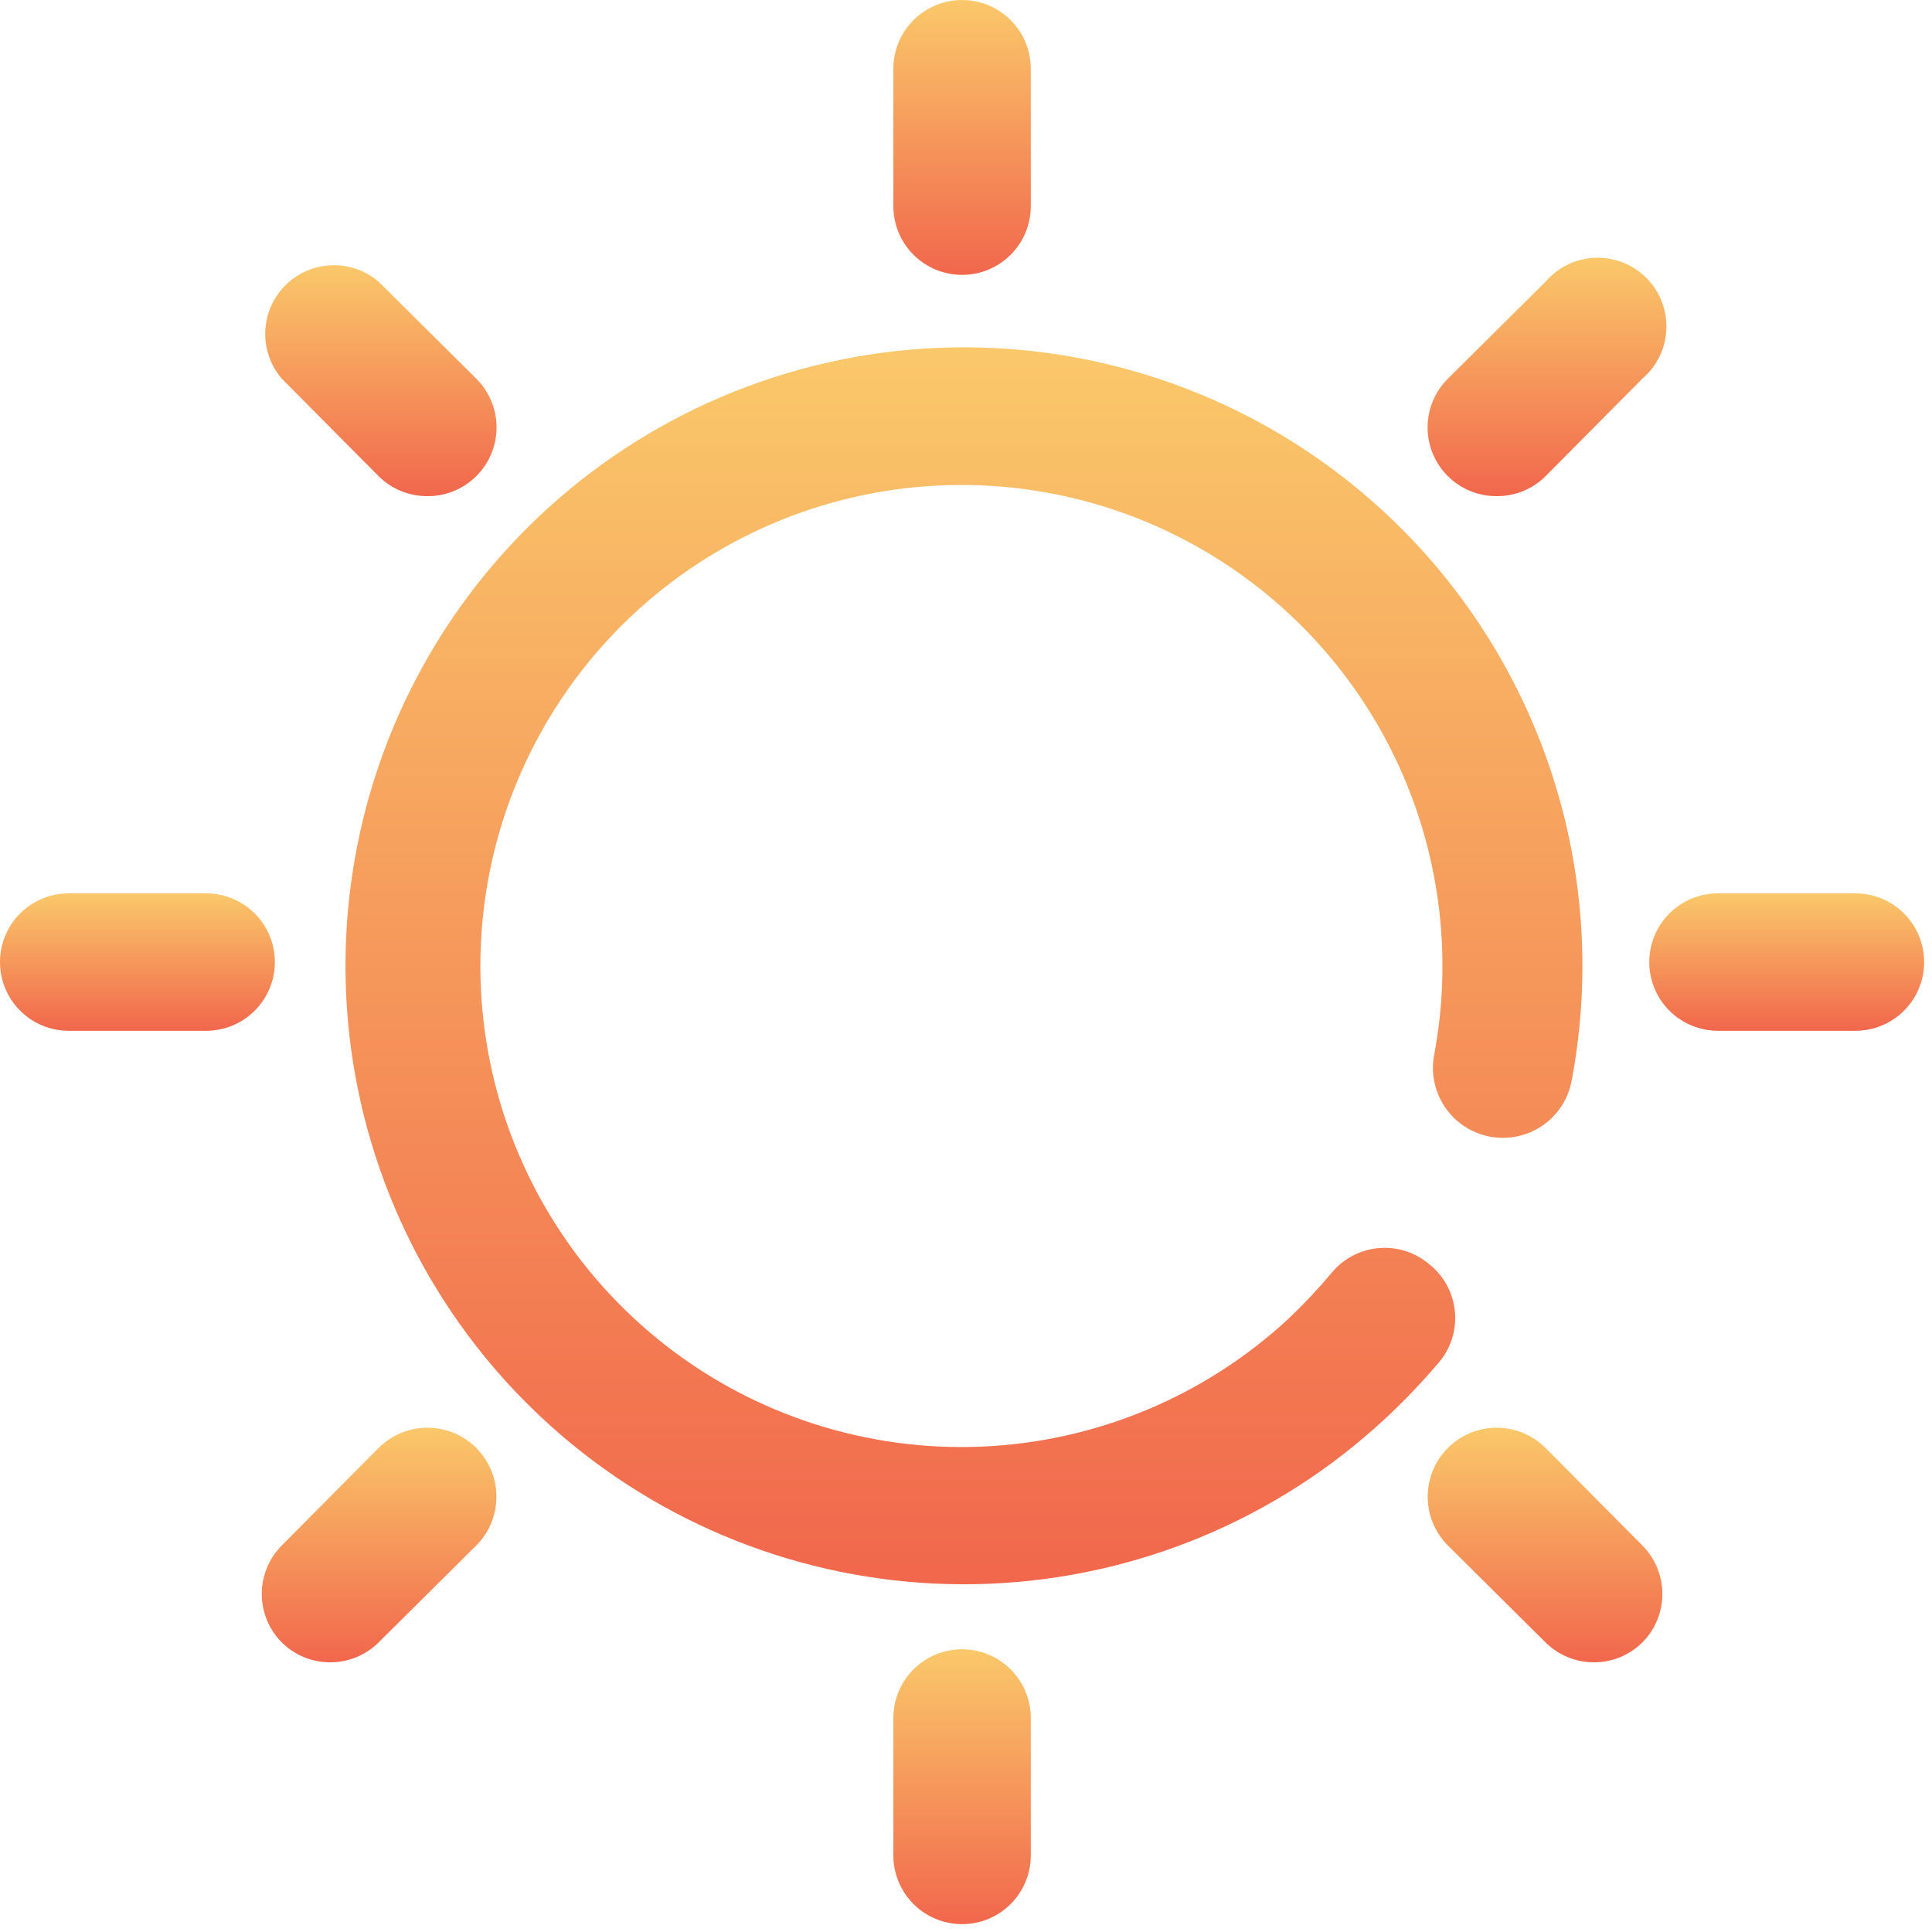 <svg width="164" height="164" viewBox="0 0 164 164" fill="none" xmlns="http://www.w3.org/2000/svg">
<path d="M77.541 1.709C76.448 2.803 75.833 4.288 75.833 5.833V17.5C75.833 19.047 76.448 20.531 77.541 21.624C78.636 22.719 80.12 23.333 81.667 23.333C83.213 23.333 84.696 22.719 85.791 21.624C86.885 20.531 87.5 19.047 87.5 17.5V5.833C87.5 4.288 86.885 2.803 85.791 1.709C84.696 0.615 83.213 -1.89543e-05 81.667 -1.89543e-05C80.12 -1.89543e-05 78.636 0.615 77.541 1.709Z" fill="url(#paint0_linear_1_80)"/>
<path d="M77.541 141.708C76.448 142.803 75.833 144.287 75.833 145.833V157.5C75.833 159.047 76.448 160.529 77.541 161.624C78.636 162.719 80.12 163.333 81.667 163.333C83.213 163.333 84.696 162.719 85.791 161.624C86.885 160.529 87.5 159.047 87.5 157.5V145.833C87.5 144.287 86.885 142.803 85.791 141.708C84.696 140.615 83.213 140 81.667 140C80.12 140 78.636 140.615 77.541 141.708Z" fill="url(#paint1_linear_1_80)"/>
<path d="M5.832 75.833C4.287 75.833 2.803 76.448 1.708 77.541C0.613 78.636 0 80.12 0 81.667C0 83.213 0.613 84.697 1.708 85.791C2.803 86.885 4.287 87.5 5.832 87.5H17.5C19.047 87.5 20.531 86.885 21.624 85.791C22.719 84.697 23.333 83.213 23.333 81.667C23.333 80.12 22.719 78.636 21.624 77.541C20.531 76.448 19.047 75.833 17.5 75.833H5.832Z" fill="url(#paint2_linear_1_80)"/>
<path d="M145.833 75.833C144.288 75.833 142.803 76.448 141.708 77.541C140.615 78.636 140 80.12 140 81.667C140 83.213 140.615 84.697 141.708 85.791C142.803 86.885 144.288 87.5 145.833 87.5H157.5C159.047 87.5 160.531 86.885 161.624 85.791C162.719 84.697 163.333 83.213 163.333 81.667C163.333 80.12 162.719 78.636 161.624 77.541C160.531 76.448 159.047 75.833 157.5 75.833H145.833Z" fill="url(#paint3_linear_1_80)"/>
<path d="M63.367 32.835C51.683 37.224 41.944 45.631 35.897 56.549C29.852 67.469 27.893 80.184 30.373 92.417C32.853 104.649 39.611 115.597 49.433 123.299C59.255 130.999 71.5 134.949 83.971 134.439C96.441 133.929 108.323 128.993 117.483 120.516C119.181 118.945 120.779 117.271 122.267 115.5C122.744 114.895 123.099 114.204 123.307 113.463C123.517 112.72 123.576 111.945 123.484 111.181C123.392 110.416 123.149 109.677 122.771 109.007C122.391 108.336 121.883 107.748 121.275 107.275C120.685 106.784 120.005 106.413 119.272 106.185C118.54 105.959 117.769 105.877 117.005 105.948C116.241 106.017 115.499 106.239 114.82 106.596C114.141 106.955 113.54 107.443 113.049 108.033C111.901 109.405 110.673 110.711 109.375 111.941C102.257 118.541 93.021 122.389 83.323 122.797C73.625 123.204 64.099 120.143 56.453 114.163C48.808 108.183 43.543 99.676 41.601 90.164C39.661 80.653 41.172 70.761 45.863 62.264C50.555 53.767 58.12 47.217 67.201 43.793C76.284 40.368 86.289 40.291 95.424 43.573C104.557 46.857 112.224 53.288 117.047 61.712C121.872 70.136 123.535 80.001 121.741 89.541C121.448 91.088 121.78 92.689 122.667 93.991C123.552 95.293 124.919 96.189 126.467 96.484C128.013 96.777 129.613 96.444 130.916 95.559C132.217 94.672 133.115 93.305 133.408 91.757C135.732 79.495 133.611 66.805 127.425 55.965C121.24 45.125 111.395 36.841 99.656 32.603C93.893 30.523 87.857 29.483 81.825 29.483C75.569 29.483 69.315 30.6 63.367 32.835Z" fill="url(#paint4_linear_1_80)"/>
<path d="M135.397 21.881C134.593 21.913 133.805 22.109 133.08 22.46C132.359 22.809 131.715 23.305 131.192 23.916L122.908 32.14C122.361 32.684 121.928 33.328 121.632 34.04C121.335 34.751 121.183 35.513 121.183 36.281C121.183 37.053 121.335 37.817 121.632 38.527C121.928 39.237 122.361 39.883 122.908 40.425C123.453 40.965 124.1 41.393 124.811 41.684C125.521 41.973 126.283 42.121 127.049 42.116C127.817 42.121 128.579 41.973 129.289 41.684C130 41.393 130.645 40.965 131.192 40.425L139.416 32.14C140.027 31.619 140.523 30.975 140.873 30.251C141.224 29.528 141.42 28.739 141.451 27.936C141.483 27.132 141.347 26.332 141.053 25.583C140.76 24.833 140.316 24.155 139.747 23.585C139.179 23.017 138.499 22.573 137.751 22.28C137.072 22.013 136.349 21.877 135.623 21.877C135.548 21.877 135.473 21.879 135.397 21.881Z" fill="url(#paint5_linear_1_80)"/>
<path d="M32.141 122.908L23.916 131.192C22.831 132.283 22.22 133.763 22.22 135.304C22.22 136.845 22.831 138.324 23.916 139.416C24.461 139.957 25.108 140.385 25.819 140.675C26.529 140.965 27.291 141.112 28.057 141.108C29.589 141.101 31.056 140.495 32.141 139.416L40.425 131.192C41.524 130.093 42.141 128.603 42.141 127.049C42.141 125.496 41.524 124.007 40.425 122.908C39.327 121.809 37.836 121.192 36.284 121.192C34.731 121.192 33.241 121.809 32.141 122.908Z" fill="url(#paint6_linear_1_80)"/>
<path d="M122.908 122.908C121.809 124.007 121.192 125.496 121.192 127.049C121.192 128.603 121.809 130.093 122.908 131.192L131.192 139.416C132.276 140.495 133.744 141.101 135.275 141.108C136.043 141.112 136.804 140.965 137.515 140.675C138.225 140.385 138.872 139.957 139.416 139.416C140.503 138.324 141.113 136.845 141.113 135.304C141.113 133.763 140.503 132.283 139.416 131.192L131.192 122.908C130.093 121.809 128.603 121.192 127.049 121.192C125.496 121.192 124.007 121.809 122.908 122.908Z" fill="url(#paint7_linear_1_80)"/>
<path d="M28.123 22.517C26.655 22.573 25.261 23.183 24.223 24.22C23.184 25.26 22.575 26.653 22.519 28.121C22.461 29.589 22.961 31.024 23.916 32.14L32.141 40.423C32.687 40.964 33.333 41.392 34.045 41.683C34.753 41.973 35.516 42.12 36.284 42.116C37.051 42.12 37.812 41.973 38.523 41.683C39.233 41.392 39.88 40.964 40.425 40.423C40.972 39.881 41.405 39.236 41.701 38.525C41.999 37.815 42.151 37.052 42.151 36.281C42.151 35.512 41.999 34.749 41.701 34.039C41.405 33.328 40.972 32.683 40.425 32.14L32.141 23.916C31.084 23.011 29.739 22.513 28.351 22.513C28.275 22.513 28.199 22.515 28.123 22.517Z" fill="url(#paint8_linear_1_80)"/>
<defs>
<linearGradient id="paint0_linear_1_80" x1="81.667" y1="-0" x2="81.667" y2="23.333" gradientUnits="userSpaceOnUse">
<stop stop-color="#FAC86A"/>
<stop offset="1" stop-color="#F1674C"/>
</linearGradient>
<linearGradient id="paint1_linear_1_80" x1="81.667" y1="140" x2="81.667" y2="163.333" gradientUnits="userSpaceOnUse">
<stop stop-color="#FAC86A"/>
<stop offset="1" stop-color="#F1674C"/>
</linearGradient>
<linearGradient id="paint2_linear_1_80" x1="11.667" y1="75.833" x2="11.667" y2="87.5" gradientUnits="userSpaceOnUse">
<stop stop-color="#FAC86A"/>
<stop offset="1" stop-color="#F1674C"/>
</linearGradient>
<linearGradient id="paint3_linear_1_80" x1="151.667" y1="75.833" x2="151.667" y2="87.5" gradientUnits="userSpaceOnUse">
<stop stop-color="#FAC86A"/>
<stop offset="1" stop-color="#F1674C"/>
</linearGradient>
<linearGradient id="paint4_linear_1_80" x1="81.826" y1="29.482" x2="81.826" y2="134.482" gradientUnits="userSpaceOnUse">
<stop stop-color="#FAC86A"/>
<stop offset="1" stop-color="#F1674C"/>
</linearGradient>
<linearGradient id="paint5_linear_1_80" x1="131.319" y1="21.877" x2="131.319" y2="42.116" gradientUnits="userSpaceOnUse">
<stop stop-color="#FAC86A"/>
<stop offset="1" stop-color="#F1674C"/>
</linearGradient>
<linearGradient id="paint6_linear_1_80" x1="32.181" y1="121.192" x2="32.181" y2="141.108" gradientUnits="userSpaceOnUse">
<stop stop-color="#FAC86A"/>
<stop offset="1" stop-color="#F1674C"/>
</linearGradient>
<linearGradient id="paint7_linear_1_80" x1="131.153" y1="121.192" x2="131.153" y2="141.108" gradientUnits="userSpaceOnUse">
<stop stop-color="#FAC86A"/>
<stop offset="1" stop-color="#F1674C"/>
</linearGradient>
<linearGradient id="paint8_linear_1_80" x1="32.332" y1="22.513" x2="32.332" y2="42.116" gradientUnits="userSpaceOnUse">
<stop stop-color="#FAC86A"/>
<stop offset="1" stop-color="#F1674C"/>
</linearGradient>
</defs>
</svg>
